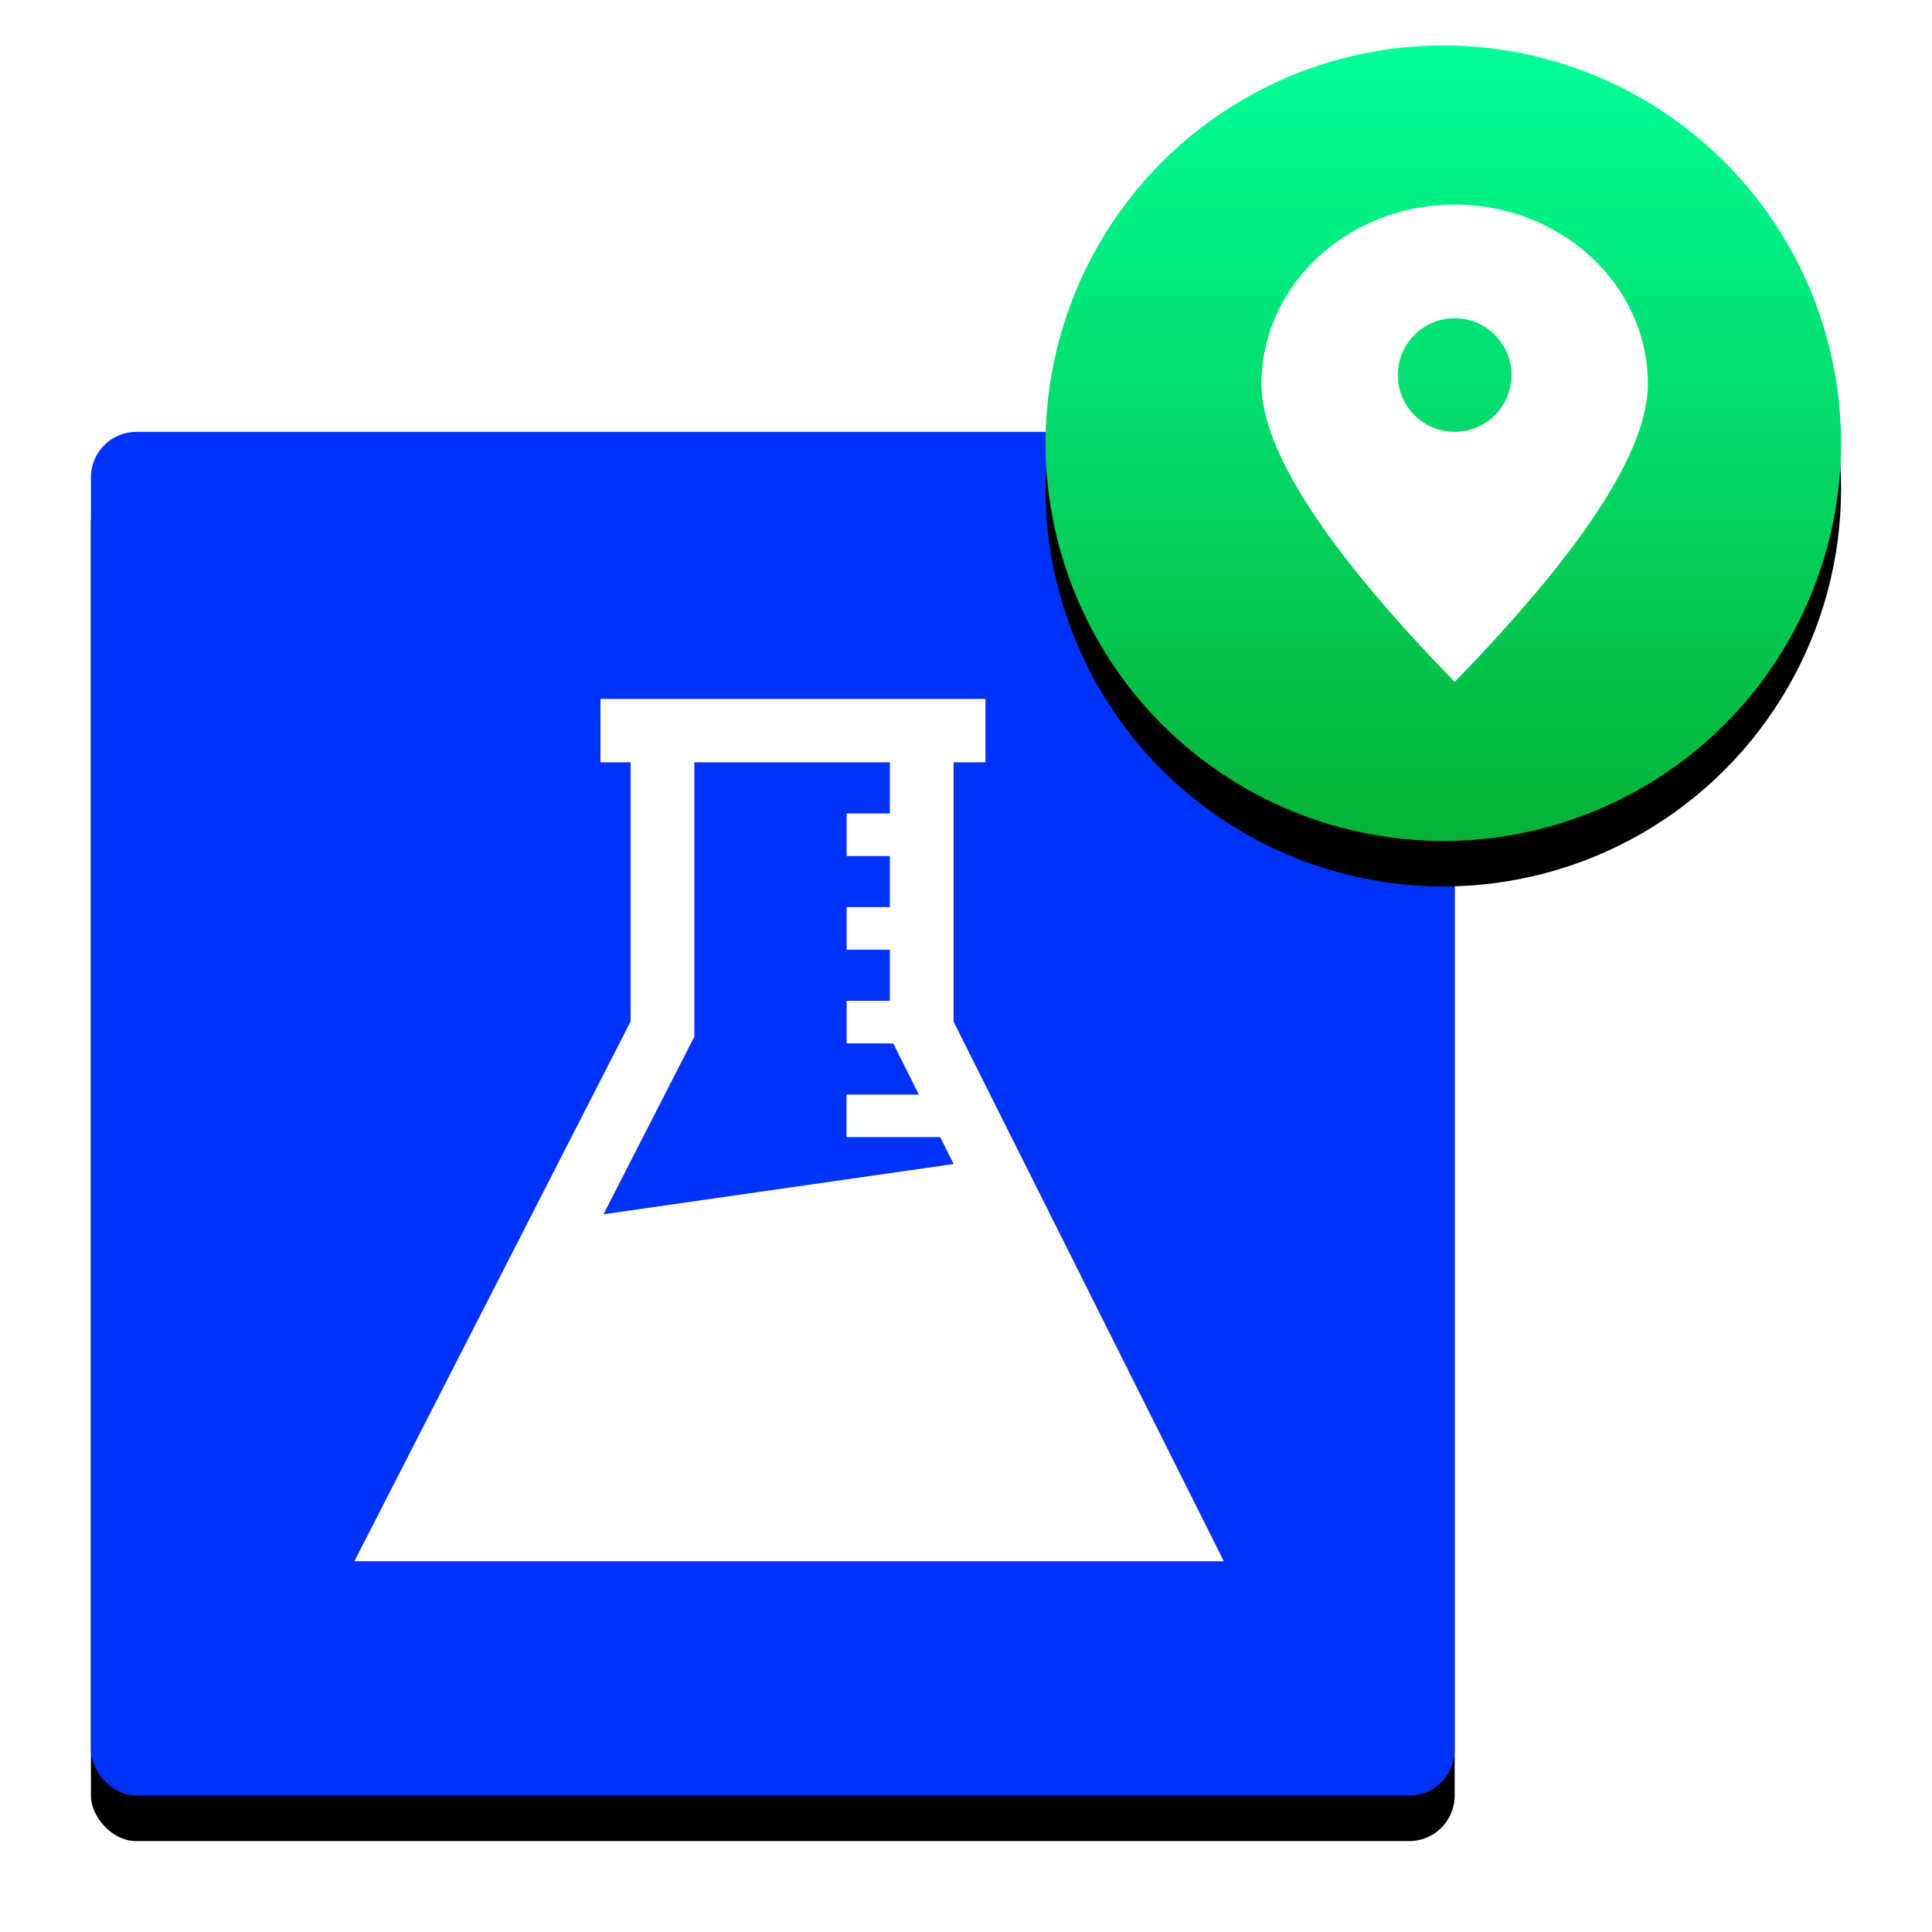 <?xml version="1.0" encoding="UTF-8"?>
<svg width="85px" height="85px" viewBox="0 0 85 85" version="1.1" xmlns="http://www.w3.org/2000/svg" xmlns:xlink="http://www.w3.org/1999/xlink">
    <!-- Generator: sketchtool 52.4 (67378) - http://www.bohemiancoding.com/sketch -->
    <title>75851CC3-A753-42E4-80DC-28A3592305D5@3x</title>
    <desc>Created with sketchtool.</desc>
    <defs>
        <rect id="path-1" x="0" y="0" width="60" height="60" rx="2"></rect>
        <filter x="-11.7%" y="-8.3%" width="123.3%" height="123.3%" filterUnits="objectBoundingBox" id="filter-2">
            <feOffset dx="0" dy="2" in="SourceAlpha" result="shadowOffsetOuter1"></feOffset>
            <feGaussianBlur stdDeviation="2" in="shadowOffsetOuter1" result="shadowBlurOuter1"></feGaussianBlur>
            <feColorMatrix values="0 0 0 0 0   0 0 0 0 0   0 0 0 0 0  0 0 0 0.202 0" type="matrix" in="shadowBlurOuter1"></feColorMatrix>
        </filter>
        <linearGradient x1="50%" y1="0%" x2="50%" y2="97.132%" id="linearGradient-3">
            <stop stop-color="#00FF99" offset="0%"></stop>
            <stop stop-color="#06B439" offset="100%"></stop>
        </linearGradient>
        <circle id="path-4" cx="17.5" cy="17.5" r="17.5"></circle>
        <filter x="-20.0%" y="-14.3%" width="140.0%" height="140.0%" filterUnits="objectBoundingBox" id="filter-5">
            <feOffset dx="0" dy="2" in="SourceAlpha" result="shadowOffsetOuter1"></feOffset>
            <feGaussianBlur stdDeviation="2" in="shadowOffsetOuter1" result="shadowBlurOuter1"></feGaussianBlur>
            <feColorMatrix values="0 0 0 0 0   0 0 0 0 0   0 0 0 0 0  0 0 0 0.302 0" type="matrix" in="shadowBlurOuter1"></feColorMatrix>
        </filter>
    </defs>
    <g id="Page-1" stroke="none" stroke-width="1" fill="none" fill-rule="evenodd">
        <g id="Vue.Search" transform="translate(-766, -3063)">
            <g id="Group-29" transform="translate(770, 3065)">
                <g id="Reactive-Icon-Copy-3" transform="translate(0, 17)">
                    <g id="Rectangle-25">
                        <use fill="black" fill-opacity="1" filter="url(#filter-2)" xlink:href="#path-1"></use>
                        <use fill="#0132F7" fill-rule="evenodd" xlink:href="#path-1"></use>
                    </g>
                    <g id="log" transform="translate(12, 12)" fill="#FFFFFF" stroke="#FFFFFF" stroke-width="0.5">
                        <path d="M10.669,-0 L10.669,2.29 L11.995,2.29 L11.995,14 L0,37.44 L37.44,37.44 L25.704,14.01 L25.704,2.29 L27.106,2.29 L27.106,-0 L10.669,-0 Z M14.299,14.549 L14.299,2.29 L23.4,2.29 L23.4,5.038 L21.498,5.038 L21.498,6.412 L23.4,6.412 L23.4,9.16 L21.498,9.16 L21.498,10.534 L23.4,10.534 L23.4,13.282 L21.498,13.282 L21.498,14.656 L23.453,14.656 L24.83,17.405 L21.493,17.405 L21.493,18.778 L25.518,18.778 L33.719,35.15 L3.757,35.15 L14.299,14.549 Z" id="Page-1"></path>
                    </g>
                    <polygon id="Path-5" fill="#FFFFFF" points="20.114 34.773 39.429 32 47 47 14 47"></polygon>
                </g>
                <g id="Group-27" transform="translate(42, 0)">
                    <g id="Maps" fill-rule="nonzero">
                        <g id="Group-Copy">
                            <g id="Oval">
                                <use fill="black" fill-opacity="1" filter="url(#filter-5)" xlink:href="#path-4"></use>
                                <use fill="url(#linearGradient-3)" xlink:href="#path-4"></use>
                            </g>
                        </g>
                    </g>
                    <g id="Group-25" transform="translate(9, 7)" fill="#FFFFFF">
                        <g id="Group-26">
                            <path d="M9,21 C3.333,15.175 0.5,10.809 0.5,7.9 C0.5,3.537 4.306,0 9,0 C13.694,0 17.5,3.537 17.5,7.9 C17.5,10.809 14.667,15.175 9,21 Z M9,10 C10.381,10 11.5,8.881 11.5,7.5 C11.5,6.119 10.381,5 9,5 C7.619,5 6.5,6.119 6.5,7.5 C6.5,8.881 7.619,10 9,10 Z" id="Combined-Shape"></path>
                        </g>
                    </g>
                </g>
            </g>
        </g>
    </g>
</svg>